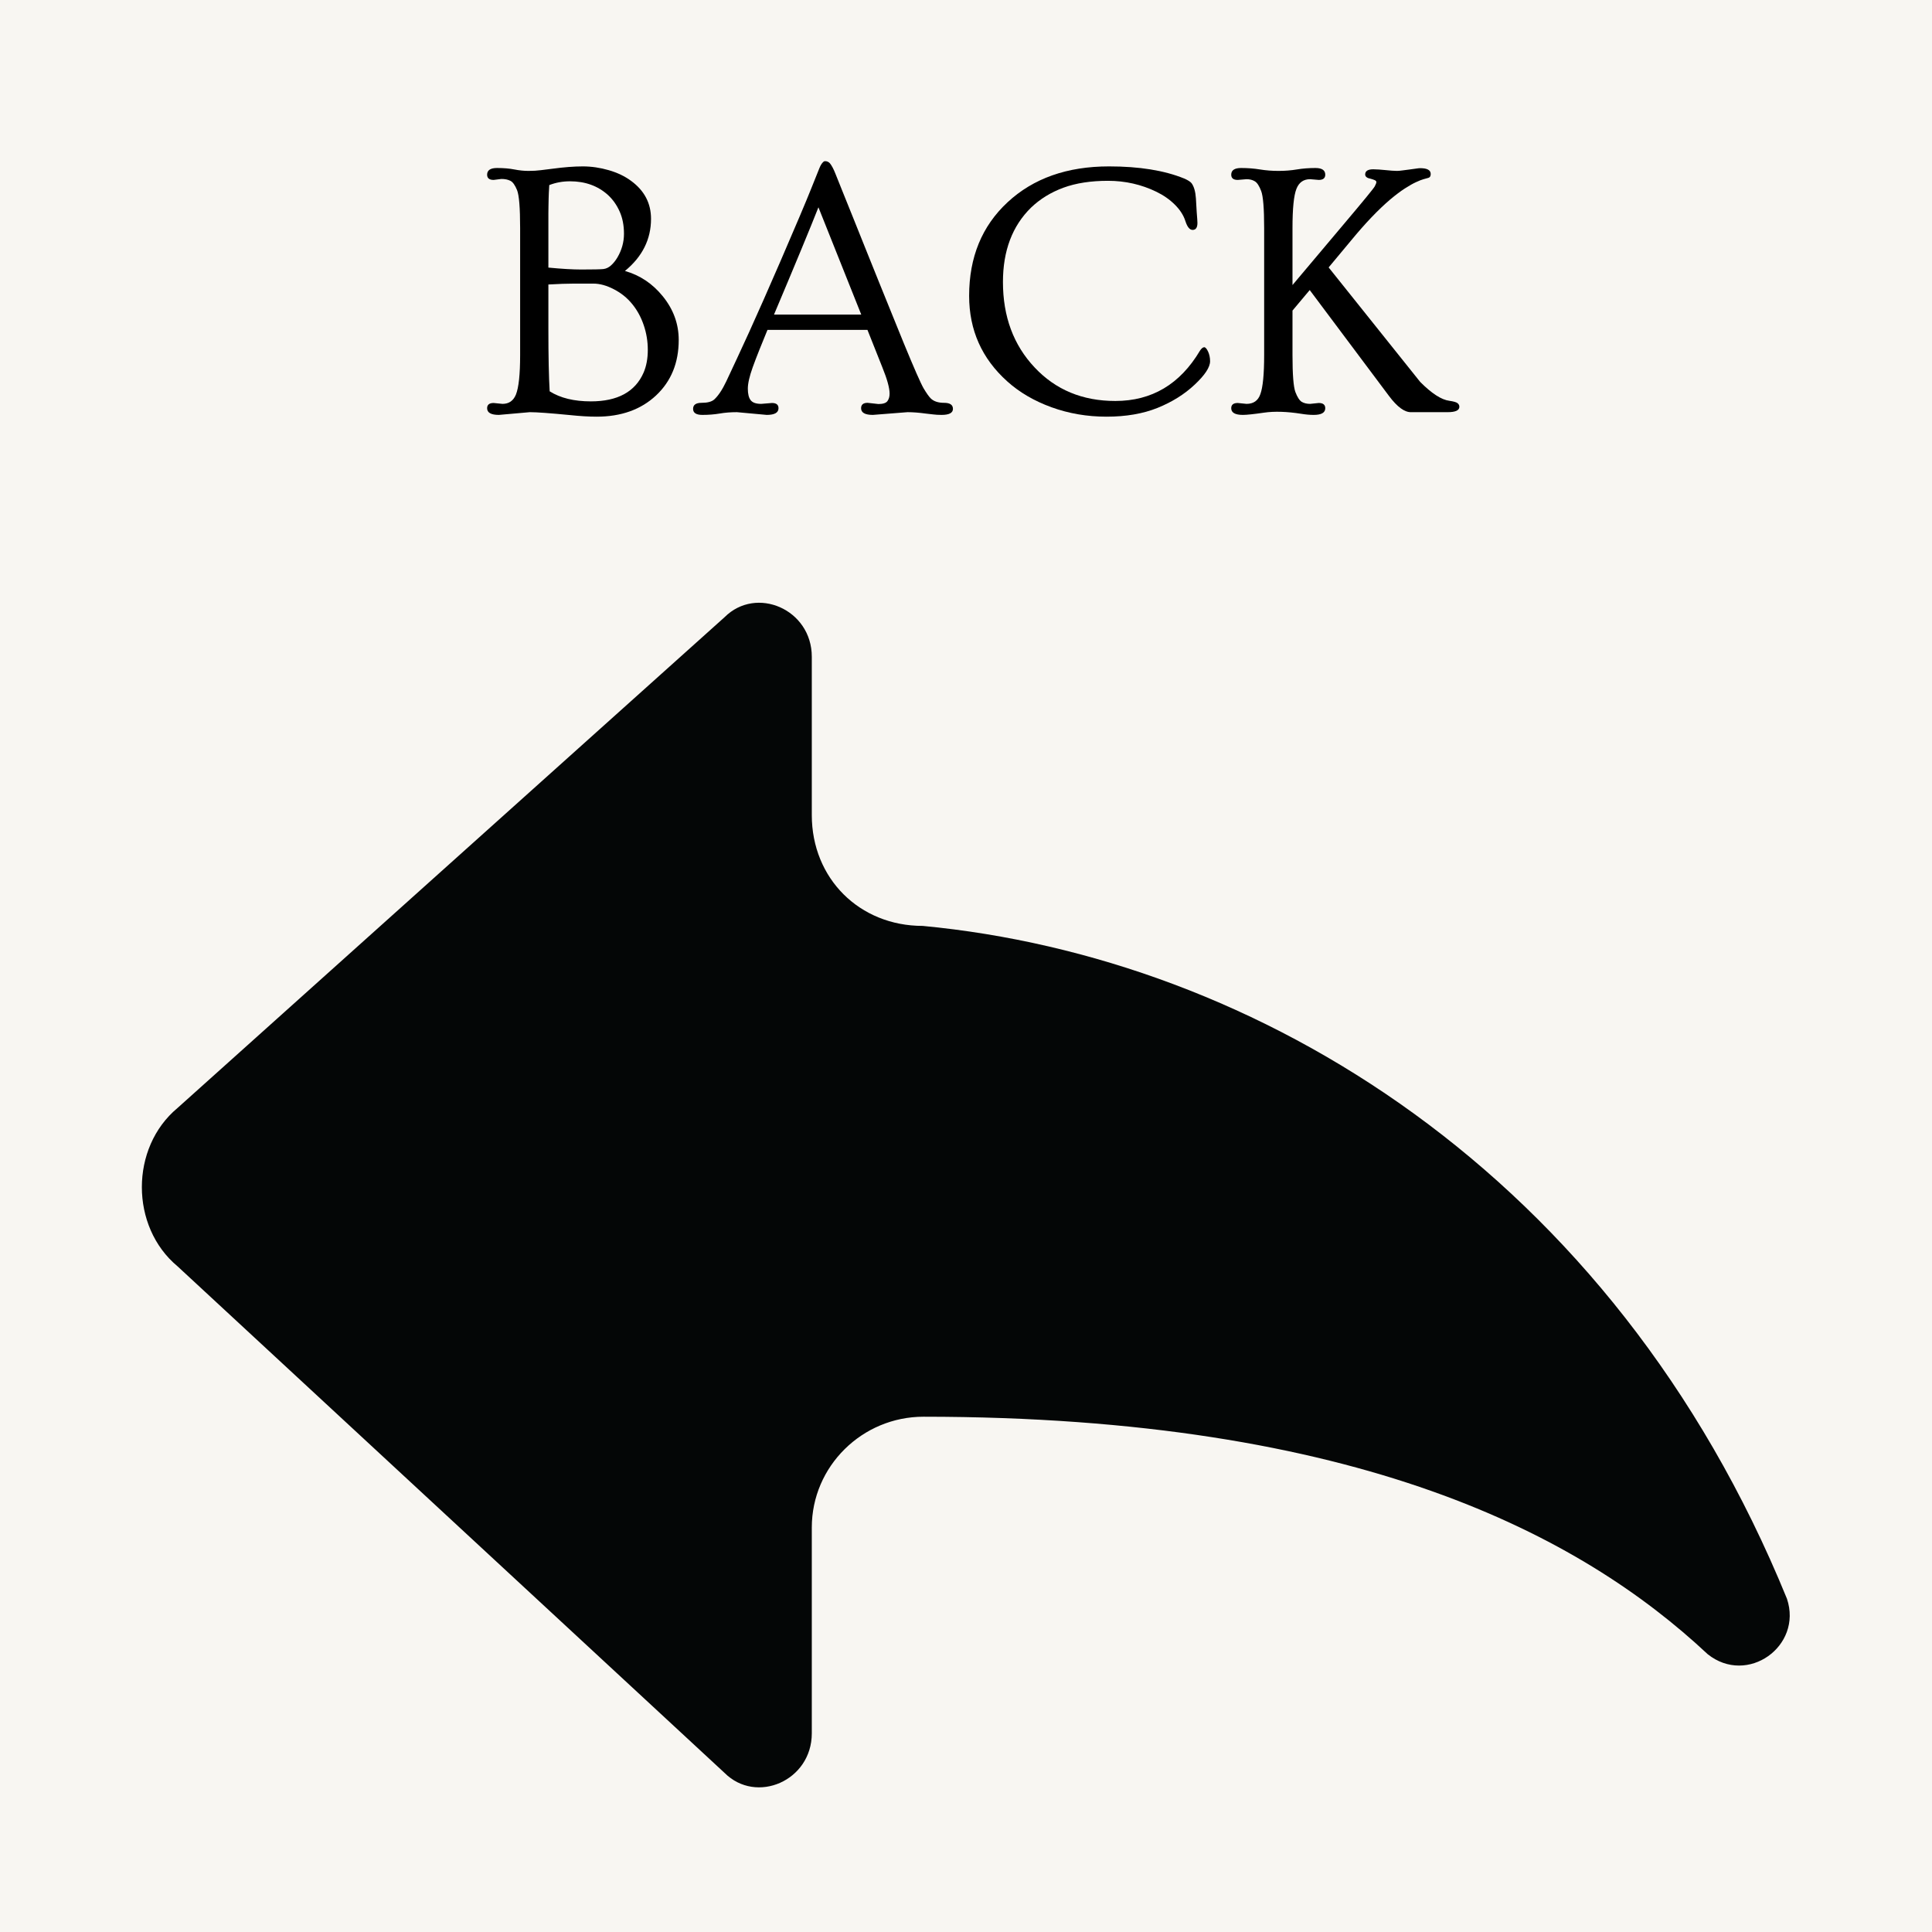 <svg xmlns="http://www.w3.org/2000/svg" xmlns:xlink="http://www.w3.org/1999/xlink" width="500" zoomAndPan="magnify" viewBox="0 0 375 375" height="500" preserveAspectRatio="xMidYMid meet" version="1.0"><defs><g/></defs><rect x="-37.5" width="450" fill="#ffffff" y="-37.5" height="450" fill-opacity="1"/><rect x="-37.5" width="450" fill="#f8f6f2" y="-37.5" height="450" fill-opacity="1"/><path fill="#040606" d="M 157.57 158.207 L 157.57 127.477 C 157.57 118.258 146.797 113.645 140.641 119.793 L 34.457 215.059 C 25.227 222.738 25.227 238.105 34.457 245.789 L 140.641 344.125 C 146.797 350.273 157.57 345.66 157.57 336.441 L 157.57 296.492 C 157.57 284.605 167.355 274.98 179.262 274.984 C 263.801 275.008 306.855 298.043 331.461 321.078 C 339.156 327.223 349.926 319.539 346.848 310.32 C 312.996 227.352 243.746 185.863 179.113 179.719 C 166.801 179.719 157.57 170.496 157.57 158.207 " fill-opacity="1" fill-rule="nonzero"/><g fill="#000000" fill-opacity="1"><g transform="translate(92.285, 80.001)"><g><path d="M 4.547 0.531 C 3.023 0.531 2.266 0.098 2.266 -0.766 C 2.266 -1.441 2.688 -1.781 3.531 -1.781 L 5.25 -1.609 C 6.5 -1.609 7.367 -2.211 7.859 -3.422 C 8.398 -4.773 8.672 -7.328 8.672 -11.078 L 8.672 -35.75 C 8.672 -39.664 8.473 -42.113 8.078 -43.094 C 7.68 -44.07 7.25 -44.676 6.781 -44.906 C 6.312 -45.145 5.727 -45.266 5.031 -45.266 L 3.531 -45.078 C 2.688 -45.078 2.266 -45.414 2.266 -46.094 C 2.266 -46.957 2.906 -47.391 4.188 -47.391 C 5.469 -47.391 6.586 -47.297 7.547 -47.109 C 8.504 -46.922 9.422 -46.828 10.297 -46.828 C 11.172 -46.828 11.969 -46.875 12.688 -46.969 C 13.406 -47.062 14.16 -47.156 14.953 -47.25 C 17.191 -47.551 19.148 -47.703 20.828 -47.703 C 22.504 -47.703 24.188 -47.457 25.875 -46.969 C 27.57 -46.477 29.023 -45.781 30.234 -44.875 C 32.797 -42.988 34.078 -40.539 34.078 -37.531 C 34.078 -33.551 32.391 -30.176 29.016 -27.406 C 31.922 -26.582 34.363 -24.953 36.344 -22.516 C 38.414 -19.973 39.453 -17.141 39.453 -14.016 C 39.453 -9.586 37.988 -6 35.062 -3.25 C 32.125 -0.5 28.273 0.875 23.516 0.875 C 22.023 0.875 20.289 0.77 18.312 0.562 C 14.469 0.188 11.883 0 10.562 0 Z M 14.156 -28.062 C 16.758 -27.812 18.879 -27.688 20.516 -27.688 C 22.867 -27.688 24.312 -27.719 24.844 -27.781 C 25.383 -27.852 25.875 -28.086 26.312 -28.484 C 26.758 -28.879 27.172 -29.391 27.547 -30.016 C 28.398 -31.461 28.828 -33 28.828 -34.625 C 28.828 -36.258 28.547 -37.703 27.984 -38.953 C 27.43 -40.203 26.676 -41.27 25.719 -42.156 C 23.758 -43.926 21.301 -44.812 18.344 -44.812 C 16.926 -44.812 15.586 -44.566 14.328 -44.078 C 14.254 -42.91 14.211 -42.031 14.203 -41.438 C 14.191 -40.844 14.18 -40.312 14.172 -39.844 C 14.16 -39.375 14.156 -38.953 14.156 -38.578 Z M 30.453 -20.953 C 29.492 -22.148 28.305 -23.113 26.891 -23.844 C 25.484 -24.582 24.148 -24.953 22.891 -24.953 L 19.078 -24.953 C 17.773 -24.953 16.133 -24.895 14.156 -24.781 L 14.156 -16.109 C 14.156 -10.891 14.238 -6.867 14.406 -4.047 C 16.477 -2.742 19.145 -2.094 22.406 -2.094 C 27.602 -2.094 31.016 -3.957 32.641 -7.688 C 33.18 -8.945 33.453 -10.41 33.453 -12.078 C 33.453 -13.742 33.191 -15.336 32.672 -16.859 C 32.16 -18.391 31.422 -19.754 30.453 -20.953 Z M 30.453 -20.953 "/></g></g></g><g fill="#000000" fill-opacity="1"><g transform="translate(135.232, 80.001)"><g><path d="M 7.797 0 C 6.609 0 5.492 0.086 4.453 0.266 C 3.422 0.441 2.301 0.531 1.094 0.531 C -0.102 0.531 -0.703 0.141 -0.703 -0.641 C -0.703 -1.422 -0.156 -1.812 0.938 -1.812 C 2.082 -1.812 2.898 -2.023 3.391 -2.453 C 4.18 -3.172 4.961 -4.344 5.734 -5.969 C 6.504 -7.602 7.219 -9.129 7.875 -10.547 C 8.539 -11.973 9.305 -13.633 10.172 -15.531 C 11.035 -17.438 11.984 -19.555 13.016 -21.891 C 14.055 -24.234 15.145 -26.723 16.281 -29.359 C 19.27 -36.273 21.238 -40.926 22.188 -43.312 C 23.145 -45.707 23.676 -47.031 23.781 -47.281 C 23.883 -47.539 23.992 -47.773 24.109 -47.984 C 24.41 -48.473 24.664 -48.719 24.875 -48.719 C 25.094 -48.719 25.27 -48.688 25.406 -48.625 C 25.551 -48.57 25.703 -48.461 25.859 -48.297 C 26.211 -47.859 26.562 -47.203 26.906 -46.328 C 27.258 -45.453 27.734 -44.27 28.328 -42.781 C 28.922 -41.289 29.602 -39.598 30.375 -37.703 C 31.145 -35.816 31.957 -33.789 32.812 -31.625 C 33.676 -29.457 34.547 -27.297 35.422 -25.141 C 36.297 -22.984 37.145 -20.891 37.969 -18.859 C 38.801 -16.836 39.539 -15.016 40.188 -13.391 C 42.195 -8.516 43.477 -5.598 44.031 -4.641 C 44.594 -3.691 45.062 -3.031 45.438 -2.656 C 46.02 -2.094 46.879 -1.812 48.016 -1.812 C 49.16 -1.812 49.734 -1.422 49.734 -0.641 C 49.734 0.141 49 0.531 47.531 0.531 C 46.906 0.531 46.363 0.5 45.906 0.438 C 45.445 0.375 44.988 0.32 44.531 0.281 C 43.176 0.094 41.973 0 40.922 0 L 34.188 0.531 C 32.664 0.531 31.906 0.098 31.906 -0.766 C 31.906 -1.461 32.328 -1.812 33.172 -1.812 L 35.266 -1.578 C 36.148 -1.578 36.734 -1.766 37.016 -2.141 C 37.297 -2.523 37.438 -3.008 37.438 -3.594 C 37.438 -4.695 36.969 -6.398 36.031 -8.703 L 33.141 -15.969 L 13.734 -15.969 C 13.172 -14.57 12.648 -13.289 12.172 -12.125 C 11.703 -10.957 11.27 -9.828 10.875 -8.734 C 10.238 -6.961 9.922 -5.57 9.922 -4.562 C 9.922 -3.551 10.102 -2.805 10.469 -2.328 C 10.832 -1.848 11.516 -1.609 12.516 -1.609 L 14.609 -1.781 C 15.453 -1.781 15.875 -1.441 15.875 -0.766 C 15.875 0.098 15.113 0.531 13.594 0.531 Z M 31.938 -18.938 L 23.625 -39.766 C 22.02 -35.691 19.145 -28.75 15 -18.938 Z M 31.938 -18.938 "/></g></g></g><g fill="#000000" fill-opacity="1"><g transform="translate(184.609, 80.001)"><g><path d="M 47.812 -36.734 C 47.812 -35.828 47.5 -35.375 46.875 -35.375 C 46.312 -35.375 45.848 -35.938 45.484 -37.062 C 45.129 -38.195 44.445 -39.266 43.438 -40.266 C 42.438 -41.266 41.238 -42.102 39.844 -42.781 C 36.926 -44.195 33.797 -44.906 30.453 -44.906 C 27.109 -44.906 24.219 -44.457 21.781 -43.562 C 19.352 -42.664 17.266 -41.379 15.516 -39.703 C 11.879 -36.141 10.062 -31.328 10.062 -25.266 C 10.062 -18.555 12.113 -13.023 16.219 -8.672 C 20.289 -4.336 25.508 -2.172 31.875 -2.172 C 38.957 -2.172 44.43 -5.422 48.297 -11.922 C 48.555 -12.336 48.828 -12.566 49.109 -12.609 C 49.359 -12.609 49.613 -12.328 49.875 -11.766 C 50.133 -11.211 50.266 -10.586 50.266 -9.891 C 50.266 -8.723 49.27 -7.207 47.281 -5.344 C 45.301 -3.477 42.895 -1.973 40.062 -0.828 C 37.238 0.305 33.941 0.875 30.172 0.875 C 26.41 0.875 22.848 0.266 19.484 -0.953 C 16.117 -2.18 13.258 -3.852 10.906 -5.969 C 5.969 -10.395 3.5 -15.93 3.5 -22.578 C 3.5 -30.078 5.988 -36.133 10.969 -40.75 C 15.957 -45.383 22.52 -47.703 30.656 -47.703 C 36.52 -47.703 41.375 -46.922 45.219 -45.359 C 45.969 -45.035 46.457 -44.723 46.688 -44.422 C 47.156 -43.766 47.43 -42.789 47.516 -41.5 C 47.598 -40.207 47.648 -39.316 47.672 -38.828 C 47.766 -37.68 47.812 -36.984 47.812 -36.734 Z M 47.812 -36.734 "/></g></g></g><g fill="#000000" fill-opacity="1"><g transform="translate(236.606, 80.001)"><g><path d="M 4.641 0.531 C 3.129 0.531 2.375 0.098 2.375 -0.766 C 2.375 -1.441 2.797 -1.781 3.641 -1.781 L 5.344 -1.609 C 6.695 -1.609 7.594 -2.238 8.031 -3.5 C 8.52 -4.844 8.766 -7.367 8.766 -11.078 L 8.766 -35.75 C 8.766 -39.531 8.57 -41.922 8.188 -42.922 C 7.812 -43.922 7.398 -44.551 6.953 -44.812 C 6.516 -45.082 5.977 -45.219 5.344 -45.219 L 3.641 -45.078 C 2.797 -45.078 2.375 -45.414 2.375 -46.094 C 2.375 -46.957 3.016 -47.391 4.297 -47.391 C 5.578 -47.391 6.797 -47.297 7.953 -47.109 C 9.109 -46.922 10.305 -46.828 11.547 -46.828 C 12.797 -46.828 13.984 -46.922 15.109 -47.109 C 16.242 -47.297 17.445 -47.391 18.719 -47.391 C 19.988 -47.391 20.625 -46.957 20.625 -46.094 C 20.625 -45.414 20.203 -45.078 19.359 -45.078 L 17.688 -45.219 C 16.406 -45.219 15.52 -44.594 15.031 -43.344 C 14.52 -42.062 14.266 -39.531 14.266 -35.75 L 14.266 -24.672 L 24.188 -36.453 C 28.008 -40.973 30.023 -43.43 30.234 -43.828 C 30.441 -44.223 30.547 -44.5 30.547 -44.656 C 30.547 -44.82 30.43 -44.953 30.203 -45.047 C 29.984 -45.141 29.738 -45.223 29.469 -45.297 C 28.738 -45.43 28.375 -45.711 28.375 -46.141 C 28.375 -46.805 28.898 -47.141 29.953 -47.141 C 30.273 -47.141 30.645 -47.125 31.062 -47.094 C 31.488 -47.062 31.91 -47.023 32.328 -46.984 C 32.742 -46.953 33.145 -46.914 33.531 -46.875 C 33.914 -46.844 34.25 -46.828 34.531 -46.828 C 34.812 -46.828 35.172 -46.859 35.609 -46.922 C 36.055 -46.984 36.5 -47.039 36.938 -47.094 C 37.383 -47.156 37.801 -47.211 38.188 -47.266 C 38.57 -47.328 38.859 -47.359 39.047 -47.359 C 40.41 -47.359 41.094 -46.984 41.094 -46.234 C 41.094 -45.816 40.945 -45.566 40.656 -45.484 C 40.375 -45.398 40.055 -45.312 39.703 -45.219 C 39.348 -45.125 38.867 -44.938 38.266 -44.656 C 37.66 -44.383 36.93 -43.973 36.078 -43.422 C 35.234 -42.879 34.285 -42.164 33.234 -41.281 C 30.91 -39.301 28.383 -36.656 25.656 -33.344 L 21.281 -28.094 L 39.047 -5.875 C 41.297 -3.613 43.191 -2.391 44.734 -2.203 C 45.547 -2.086 46.066 -1.938 46.297 -1.75 C 46.535 -1.562 46.656 -1.328 46.656 -1.047 C 46.656 -0.348 45.898 0 44.391 0 L 37.297 0 C 36.035 0.039 34.602 -1.004 33 -3.141 L 17.609 -23.703 L 14.266 -19.719 L 14.266 -11.078 C 14.266 -7.305 14.453 -4.914 14.828 -3.906 C 15.211 -2.906 15.625 -2.27 16.062 -2 C 16.508 -1.738 17.051 -1.609 17.688 -1.609 L 19.359 -1.781 C 20.203 -1.781 20.625 -1.441 20.625 -0.766 C 20.625 0.098 19.879 0.531 18.391 0.531 C 17.617 0.531 16.801 0.457 15.938 0.312 C 13.145 -0.125 10.75 -0.195 8.75 0.094 C 6.758 0.383 5.391 0.531 4.641 0.531 Z M 4.641 0.531 "/></g></g></g></svg>